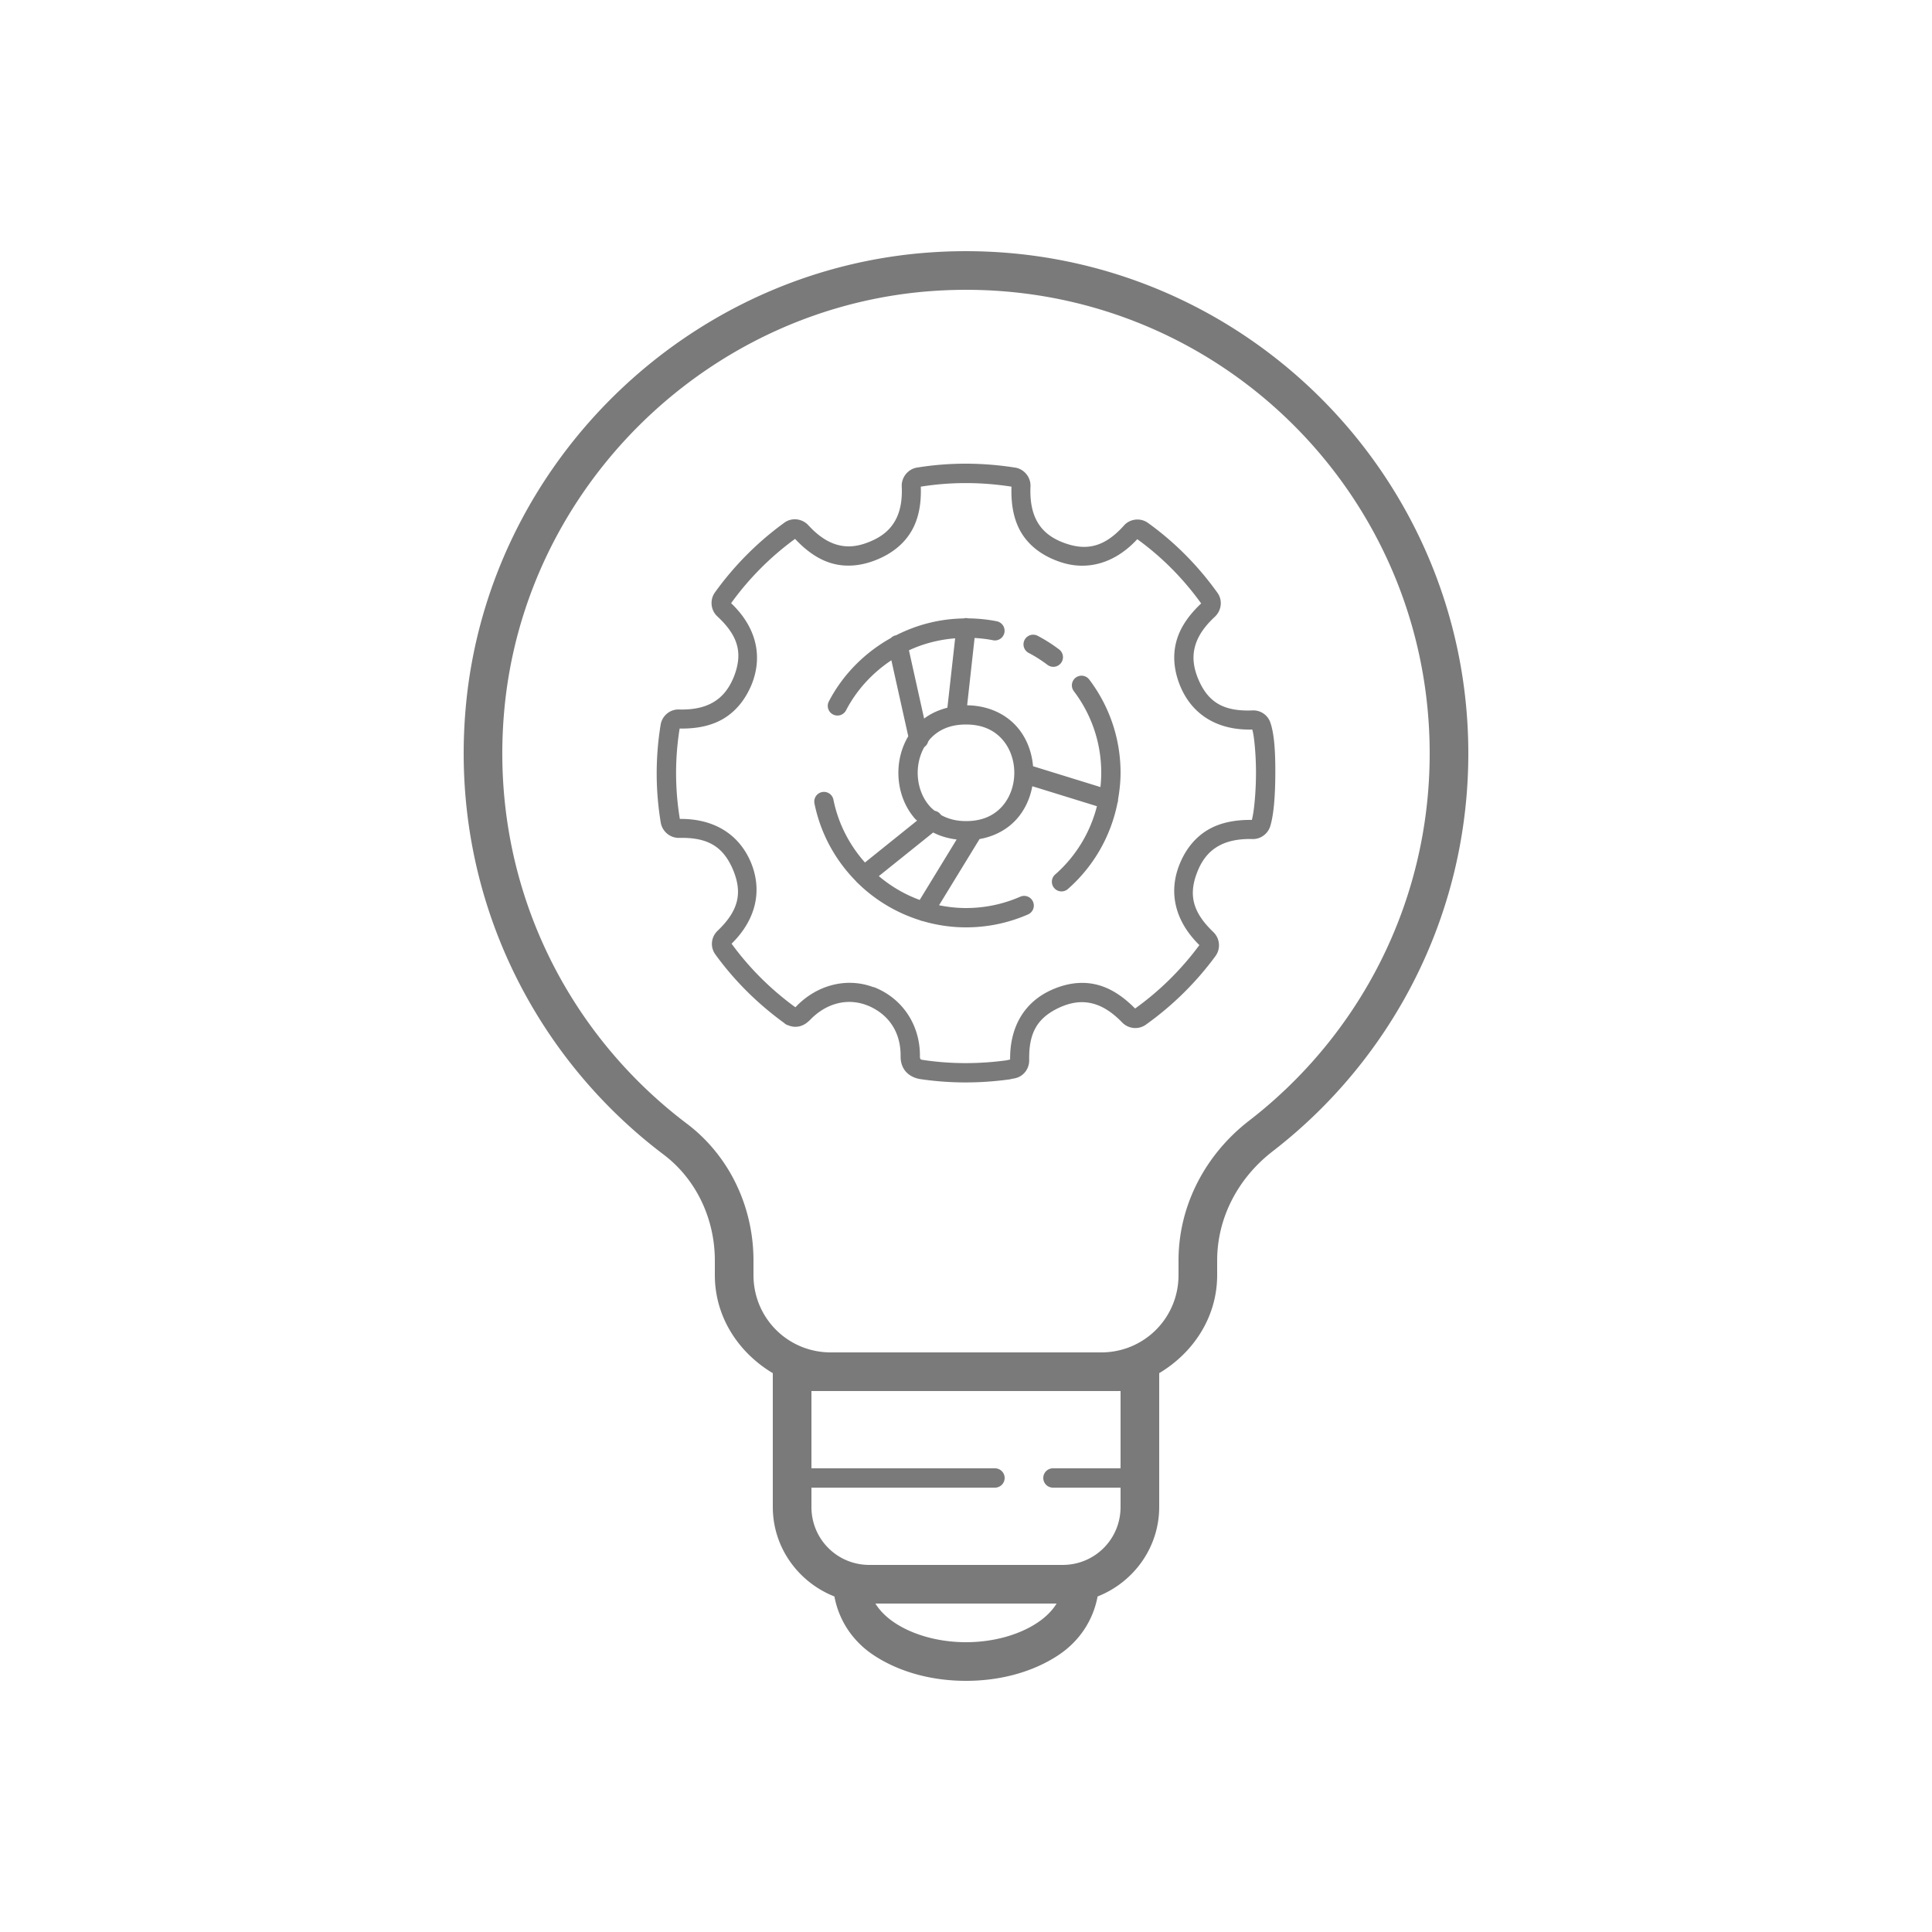 <svg xmlns="http://www.w3.org/2000/svg" viewBox="0 0 100 100">
  <path d="M49.742 13.002C49.276 13.006 48.806 13.023 48.334 13.053C35.641 13.845 25.219 23.975 24.104 36.645C23.274 46.062 27.487 54.58 34.348 59.76C36.039 61.037 37 63.089 37 65.242L37 66C37 68.186 38.242 70.025 40 71.074L40 78C40 80.109 41.332 81.901 43.189 82.633C43.416 83.853 44.117 84.936 45.203 85.66C46.484 86.514 48.163 87 50 87C51.837 87 53.516 86.514 54.797 85.66C55.883 84.936 56.584 83.853 56.811 82.633C58.668 81.901 60 80.109 60 78L60 71.074C61.758 70.025 63 68.186 63 66L63 65.244C63 63.025 64.087 60.969 65.877 59.588C72.033 54.835 76 47.375 76 39C76 24.566 64.202 12.864 49.742 13.002 z M 49.762 15.002C63.145 14.871 74 25.654 74 39C74 46.743 70.339 53.617 64.654 58.006C62.412 59.737 61 62.371 61 65.244L61 66C61 68.22 59.22 70 57 70L43 70C40.78 70 39 68.22 39 66L39 65.242C39 62.494 37.773 59.839 35.553 58.162C29.218 53.38 25.327 45.545 26.096 36.82C27.124 25.144 36.758 15.779 48.459 15.049C48.896 15.022 49.33 15.006 49.762 15.002 z M 49.977 24C49.131 24 48.291 24.068 47.461 24.203L47.459 24.203L47.455 24.203C46.994 24.284 46.655 24.706 46.674 25.172L46.674 25.174L46.674 25.176C46.71 25.941 46.58 26.528 46.316 26.98C46.053 27.433 45.649 27.776 45.039 28.029L45.037 28.029C44.417 28.292 43.886 28.341 43.377 28.209C42.867 28.077 42.358 27.752 41.836 27.182L41.834 27.18L41.832 27.178C41.513 26.838 40.968 26.769 40.582 27.066C39.204 28.066 37.995 29.285 37.006 30.662C36.733 31.041 36.779 31.575 37.127 31.902L37.129 31.904C38.222 32.918 38.454 33.812 37.992 35.012C37.742 35.636 37.404 36.053 36.953 36.328C36.504 36.603 35.919 36.743 35.154 36.723C34.673 36.701 34.255 37.062 34.191 37.535C33.923 39.195 33.921 40.893 34.201 42.582L34.203 42.588L34.203 42.592C34.285 43.036 34.676 43.369 35.133 43.369L35.139 43.369L35.145 43.369C36.637 43.333 37.425 43.821 37.932 44.996C38.448 46.219 38.229 47.134 37.146 48.174C36.805 48.495 36.745 49.013 37.027 49.402C38.018 50.769 39.219 51.953 40.572 52.938C40.686 53.04 40.762 53.06 40.795 53.068C41.157 53.221 41.521 53.142 41.799 52.906C41.854 52.862 41.902 52.818 41.926 52.793L41.928 52.791C42.786 51.9 43.901 51.64 44.91 52.047L44.955 52.064C46.031 52.528 46.633 53.46 46.615 54.682L46.615 54.684L46.615 54.688C46.615 54.88 46.649 55.133 46.812 55.373C46.976 55.613 47.272 55.797 47.619 55.852L47.621 55.852L47.623 55.852C49.157 56.082 50.708 56.081 52.238 55.871L52.283 55.865L52.326 55.852C52.324 55.852 52.372 55.842 52.439 55.83L52.502 55.818L52.508 55.818C52.966 55.731 53.271 55.336 53.271 54.881L53.271 54.877L53.271 54.871C53.245 53.495 53.668 52.741 54.705 52.213C55.352 51.892 55.91 51.808 56.447 51.918C56.985 52.028 57.526 52.344 58.088 52.928L58.092 52.932L58.094 52.934C58.418 53.258 58.939 53.306 59.312 53.035C60.704 52.043 61.916 50.843 62.916 49.482L62.918 49.48L62.918 49.479C63.191 49.099 63.145 48.567 62.797 48.24L62.801 48.242C61.733 47.219 61.506 46.321 61.969 45.139C62.214 44.515 62.553 44.101 63.006 43.826C63.456 43.553 64.042 43.412 64.807 43.428C65.246 43.449 65.622 43.159 65.746 42.771L65.746 42.768L65.748 42.764C65.943 42.121 66.005 41.102 66.01 40.057C66.015 39.015 65.97 38.044 65.76 37.42C65.628 37.01 65.249 36.752 64.826 36.771C63.329 36.832 62.521 36.349 62.014 35.131C61.759 34.51 61.716 33.981 61.85 33.471C61.984 32.961 62.309 32.451 62.881 31.924L62.881 31.922L62.883 31.92C63.224 31.599 63.296 31.072 63.014 30.682C62.014 29.283 60.804 28.061 59.422 27.068C59.034 26.783 58.468 26.847 58.158 27.221C57.226 28.251 56.33 28.522 55.201 28.143L55.199 28.143C54.499 27.908 54.043 27.566 53.746 27.1C53.449 26.633 53.302 26.011 53.338 25.174C53.358 24.695 53 24.264 52.527 24.201C51.675 24.067 50.823 24 49.977 24 z M 49.988 25.004C50.771 25.004 51.561 25.066 52.354 25.189C52.322 26.138 52.479 26.972 52.902 27.637C53.335 28.317 54.02 28.801 54.881 29.09C56.328 29.576 57.753 29.116 58.865 27.908C60.133 28.824 61.246 29.946 62.172 31.234C61.526 31.841 61.072 32.496 60.883 33.217C60.689 33.954 60.77 34.734 61.088 35.51L61.088 35.512L61.09 35.514C61.72 37.03 63.068 37.812 64.816 37.76C64.914 38.062 65.014 39.07 65.01 40.053C65.005 41.034 64.907 42.049 64.795 42.439C63.911 42.427 63.126 42.584 62.486 42.973C61.833 43.37 61.347 43.99 61.039 44.773C60.461 46.251 60.855 47.717 62.08 48.918C61.152 50.173 60.036 51.283 58.752 52.201C58.106 51.544 57.408 51.093 56.648 50.938C55.869 50.778 55.056 50.922 54.258 51.318L54.256 51.318L54.254 51.32C52.94 51.988 52.268 53.238 52.283 54.842L52.27 54.844C52.238 54.849 52.166 54.867 52.104 54.881C50.666 55.078 49.211 55.078 47.777 54.863C47.639 54.841 47.645 54.82 47.639 54.811C47.632 54.801 47.615 54.757 47.615 54.688C47.635 53.105 46.764 51.739 45.332 51.133L45.238 51.094L45.203 51.094C43.827 50.578 42.285 50.976 41.205 52.1L41.205 52.102L41.203 52.104C41.193 52.114 41.186 52.118 41.18 52.123L41.168 52.133L41.166 52.135C39.905 51.218 38.791 50.114 37.867 48.846C39.109 47.623 39.492 46.12 38.854 44.607L38.852 44.605L38.852 44.604C38.224 43.145 36.914 42.37 35.188 42.387C34.931 40.82 34.931 39.247 35.178 37.709C36.058 37.725 36.839 37.57 37.475 37.182C38.127 36.783 38.611 36.162 38.924 35.381L38.924 35.377L38.926 35.375C39.502 33.881 39.094 32.41 37.842 31.221C38.761 29.947 39.879 28.82 41.152 27.893C41.753 28.535 42.407 28.992 43.127 29.178C43.865 29.368 44.648 29.279 45.424 28.951C46.192 28.632 46.798 28.14 47.18 27.484C47.552 26.845 47.692 26.064 47.66 25.189C48.428 25.067 49.205 25.004 49.988 25.004 z M 49.998 31.992 A 0.5 0.5 0 0 0 49.873 32.01C48.617 32.03 47.436 32.345 46.383 32.881 A 0.5 0.5 0 0 0 46.113 33.023C44.756 33.781 43.633 34.91 42.91 36.289 A 0.501 0.501 0 1 0 43.797 36.754C44.345 35.707 45.158 34.827 46.137 34.176L47.012 38.109C46.669 38.682 46.5 39.342 46.5 40C46.5 40.861 46.785 41.729 47.377 42.395C47.403 42.424 47.439 42.446 47.467 42.475L44.77 44.643C43.966 43.738 43.388 42.628 43.139 41.396 A 0.5 0.5 0 0 0 42.641 40.988 A 0.5 0.5 0 0 0 42.158 41.594C42.472 43.147 43.24 44.532 44.312 45.617 A 0.5 0.5 0 0 0 44.4 45.711C44.402 45.713 44.404 45.715 44.406 45.717 A 0.5 0.5 0 0 0 44.41 45.719C45.298 46.586 46.389 47.245 47.602 47.627 A 0.5 0.5 0 0 0 47.746 47.672C48.462 47.882 49.217 48 50 48C51.134 48 52.215 47.764 53.193 47.338 A 0.501 0.501 0 1 0 52.793 46.42C51.937 46.792 50.994 47 50 47C49.522 47 49.057 46.947 48.605 46.855L50.701 43.43C51.502 43.287 52.161 42.914 52.623 42.395C53.055 41.909 53.318 41.315 53.432 40.695L56.777 41.729C56.426 43.113 55.669 44.334 54.631 45.25 A 0.5 0.5 0 1 0 55.291 46C56.577 44.866 57.489 43.319 57.838 41.572 A 0.5 0.5 0 0 0 57.871 41.371C57.949 40.924 58 40.468 58 40C58 38.191 57.398 36.518 56.383 35.178 A 0.5 0.5 0 0 0 55.947 34.975 A 0.5 0.5 0 0 0 55.586 35.781C56.475 36.955 57 38.413 57 40C57 40.25 56.984 40.495 56.959 40.738L53.471 39.66C53.405 38.914 53.137 38.183 52.623 37.605C52.042 36.952 51.155 36.522 50.059 36.506L50.445 33.021C50.769 33.042 51.089 33.076 51.398 33.139 A 0.5 0.5 0 1 0 51.596 32.158C51.115 32.061 50.618 32.013 50.111 32.006 A 0.5 0.5 0 0 0 49.998 31.992 z M 53.471 32.852 A 0.5 0.5 0 0 0 53.248 33.797C53.587 33.974 53.907 34.179 54.211 34.408 A 0.5 0.5 0 1 0 54.812 33.609C54.466 33.348 54.098 33.113 53.711 32.91 A 0.5 0.5 0 0 0 53.471 32.852 z M 49.438 33.039L49.037 36.631C48.58 36.747 48.172 36.936 47.832 37.193L47.047 33.66C47.783 33.317 48.588 33.107 49.438 33.039 z M 50 37.5C50.875 37.5 51.469 37.81 51.877 38.27C52.285 38.729 52.5 39.361 52.5 40C52.5 40.639 52.285 41.271 51.877 41.73C51.469 42.19 50.875 42.5 50 42.5C49.469 42.5 49.052 42.376 48.707 42.184 A 0.5 0.5 0 0 0 48.377 41.965C48.288 41.891 48.199 41.816 48.123 41.73C47.715 41.271 47.5 40.639 47.5 40C47.5 39.53 47.618 39.065 47.842 38.668 A 0.5 0.5 0 0 0 48.041 38.385C48.07 38.348 48.092 38.305 48.123 38.27C48.531 37.81 49.125 37.5 50 37.5 z M 35.133 42.369C35.138 42.369 35.138 42.376 35.143 42.377C35.134 42.377 35.128 42.371 35.119 42.371L35.133 42.369 z M 48.301 43.09C48.659 43.276 49.066 43.397 49.516 43.451L47.604 46.58C46.823 46.296 46.11 45.873 45.488 45.348L48.301 43.09 z M 58.795 52.227C58.796 52.228 58.8 52.225 58.801 52.227L58.809 52.234C58.804 52.23 58.799 52.231 58.795 52.227 z M 52.273 54.879C52.274 54.883 52.271 54.886 52.271 54.891L52.271 54.881C52.271 54.881 52.273 54.879 52.273 54.879 z M 42 72L43 72L57 72L58 72L58 76L54.5 76 A 0.5 0.5 0 1 0 54.5 77L58 77L58 78C58 79.668 56.668 81 55 81L45 81C43.332 81 42 79.668 42 78L42 77L51.5 77 A 0.5 0.5 0 1 0 51.5 76L42 76L42 72 z M 45.311 83L54.689 83C54.473 83.351 54.149 83.689 53.688 83.996C52.797 84.59 51.477 85 50 85C48.523 85 47.203 84.59 46.312 83.996C45.851 83.689 45.527 83.351 45.311 83 z" fill="#7A7A7A" />
</svg>
